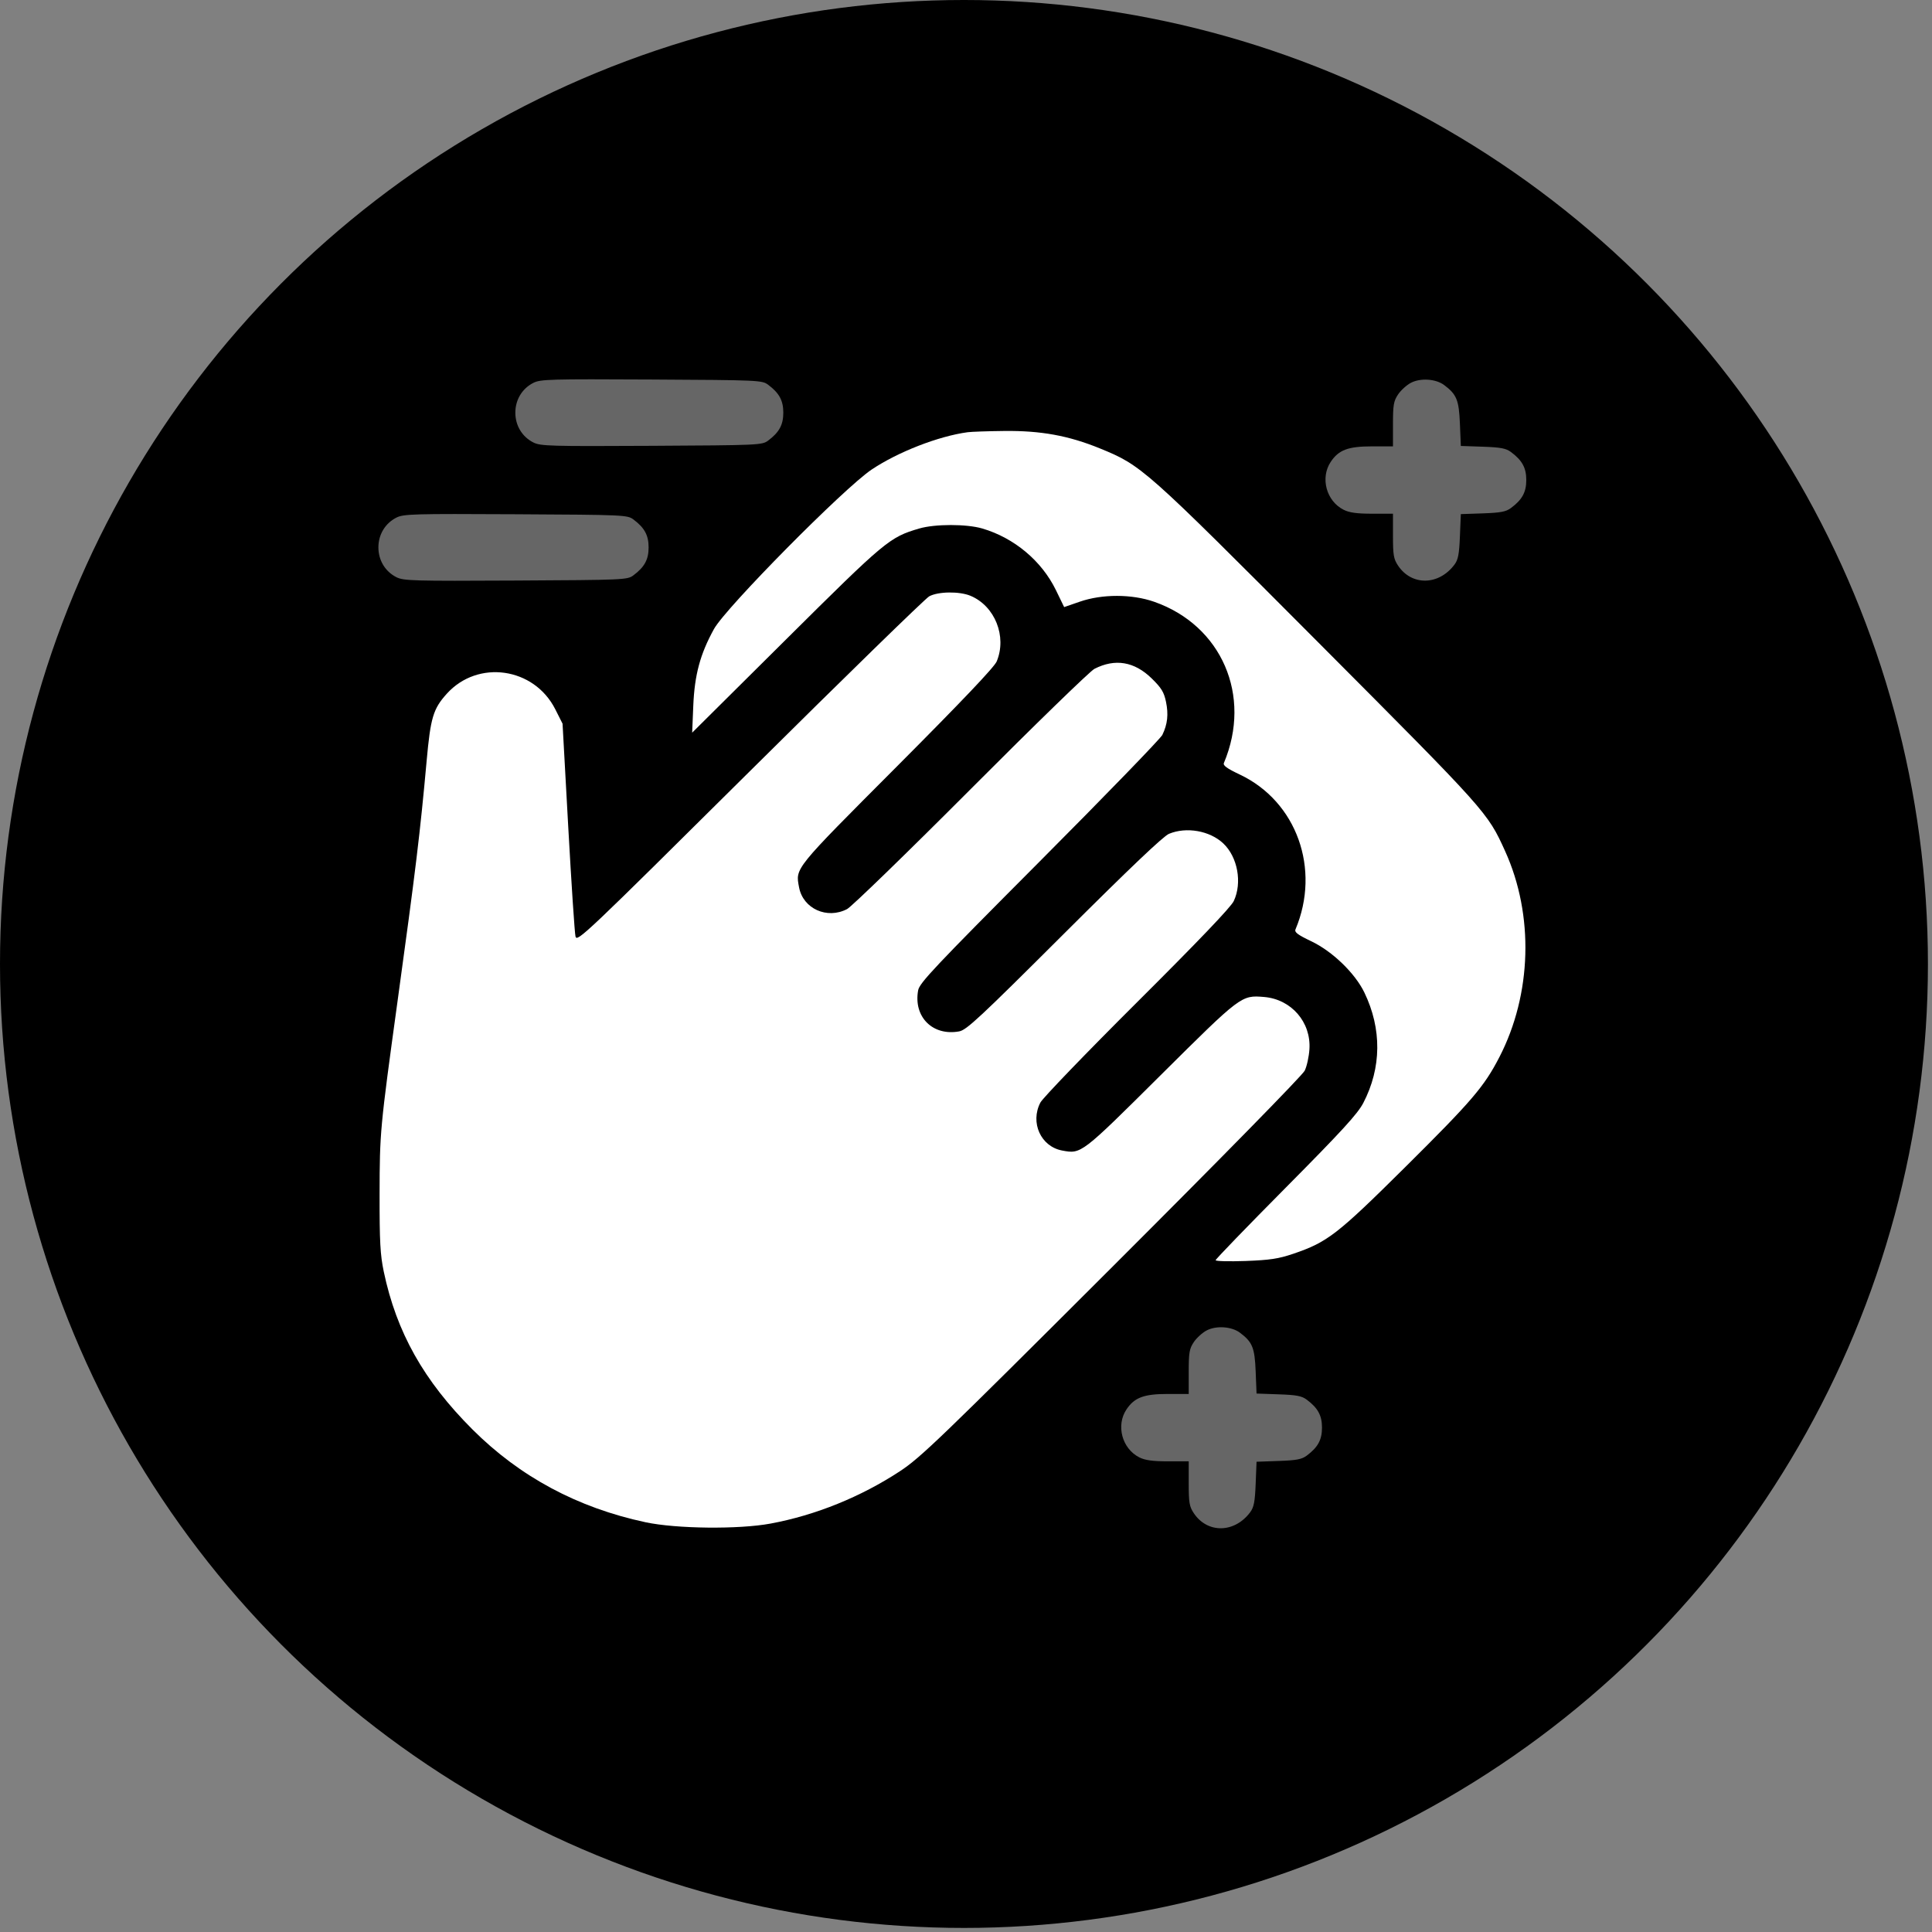 <svg width="57" height="57" viewBox="0 0 57 57" fill="none" xmlns="http://www.w3.org/2000/svg">
<rect x="0" y="0" width="57" height="57" fill="#808080" stroke="none"/>
<circle cx="28.44" cy="28.44" r="28.44" fill="black"/>
<path opacity="0.4" fill-rule="evenodd" clip-rule="evenodd" d="M15.735 11.296C15.404 11.464 15.204 11.795 15.204 12.175C15.204 12.555 15.404 12.886 15.735 13.054C15.947 13.161 16.221 13.169 19.222 13.153C22.394 13.136 22.483 13.132 22.662 12.999C22.99 12.754 23.11 12.533 23.11 12.175C23.11 11.817 22.99 11.596 22.662 11.351C22.483 11.218 22.394 11.214 19.222 11.197C16.221 11.181 15.947 11.189 15.735 11.296ZM41.628 11.293C41.501 11.359 41.33 11.514 41.247 11.638C41.116 11.834 41.097 11.948 41.097 12.516V13.169L40.484 13.169C39.774 13.169 39.496 13.273 39.261 13.626C38.946 14.097 39.13 14.783 39.641 15.04C39.811 15.125 40.033 15.156 40.484 15.156L41.097 15.156V15.809C41.097 16.377 41.116 16.491 41.247 16.687C41.65 17.29 42.45 17.276 42.912 16.657C43.02 16.512 43.051 16.35 43.072 15.823L43.099 15.168L43.749 15.146C44.279 15.127 44.432 15.098 44.581 14.986C44.91 14.741 45.03 14.521 45.03 14.162C45.03 13.804 44.91 13.584 44.581 13.338C44.432 13.227 44.279 13.198 43.749 13.179L43.099 13.157L43.072 12.502C43.044 11.802 42.976 11.636 42.607 11.36C42.362 11.177 41.911 11.146 41.628 11.293ZM11.695 15.271C11.364 15.439 11.164 15.77 11.164 16.15C11.164 16.53 11.364 16.861 11.695 17.029C11.908 17.136 12.183 17.144 15.216 17.128C18.421 17.111 18.51 17.107 18.688 16.974C19.016 16.729 19.136 16.508 19.136 16.15C19.136 15.792 19.016 15.571 18.688 15.326C18.51 15.193 18.421 15.189 15.216 15.172C12.183 15.156 11.908 15.164 11.695 15.271ZM35.602 39.251C35.475 39.317 35.304 39.472 35.221 39.596C35.09 39.792 35.071 39.905 35.071 40.473V41.126L34.458 41.126C33.748 41.126 33.47 41.23 33.234 41.583C32.919 42.055 33.104 42.741 33.615 42.998C33.785 43.083 34.007 43.113 34.458 43.114L35.071 43.114V43.766C35.071 44.335 35.09 44.448 35.221 44.644C35.624 45.248 36.424 45.234 36.885 44.615C36.993 44.47 37.025 44.307 37.046 43.78L37.072 43.126L37.722 43.103C38.253 43.085 38.406 43.055 38.555 42.944C38.883 42.699 39.003 42.478 39.003 42.12C39.003 41.762 38.883 41.541 38.555 41.296C38.406 41.184 38.253 41.155 37.722 41.137L37.072 41.114L37.046 40.459C37.018 39.76 36.95 39.594 36.581 39.318C36.336 39.135 35.885 39.104 35.602 39.251Z" fill="white"/>
<path fill-rule="evenodd" clip-rule="evenodd" d="M28.548 12.752C27.689 12.868 26.496 13.332 25.717 13.853C24.902 14.398 21.414 17.926 21.065 18.557C20.657 19.297 20.492 19.908 20.454 20.821L20.421 21.616L23.193 18.863C26.129 15.946 26.245 15.85 27.119 15.593C27.586 15.456 28.516 15.456 28.983 15.593C29.923 15.87 30.733 16.548 31.153 17.411L31.396 17.911L31.859 17.751C32.517 17.523 33.394 17.524 34.051 17.754C36.045 18.452 36.943 20.528 36.109 22.51C36.077 22.584 36.197 22.671 36.579 22.852C38.255 23.645 38.971 25.638 38.221 27.42C38.186 27.504 38.286 27.579 38.686 27.77C39.306 28.064 39.976 28.71 40.252 29.28C40.772 30.354 40.761 31.504 40.221 32.542C40.052 32.864 39.598 33.361 37.938 35.035C36.798 36.184 35.865 37.149 35.865 37.18C35.865 37.21 36.26 37.22 36.743 37.203C37.465 37.176 37.714 37.139 38.15 36.992C39.162 36.649 39.448 36.428 41.45 34.442C43.429 32.478 43.785 32.062 44.236 31.189C45.195 29.332 45.261 26.998 44.407 25.114C43.885 23.963 43.88 23.958 38.885 18.945C33.758 13.8 33.684 13.734 32.452 13.23C31.526 12.852 30.709 12.703 29.63 12.715C29.144 12.72 28.657 12.737 28.548 12.752ZM27.414 17.594C27.301 17.656 24.916 19.981 22.116 22.76C17.257 27.582 17.023 27.805 16.979 27.629C16.954 27.528 16.858 26.074 16.765 24.398L16.597 21.351L16.381 20.923C15.756 19.688 14.099 19.452 13.182 20.467C12.78 20.912 12.702 21.174 12.587 22.45C12.394 24.584 12.266 25.641 11.725 29.566C11.213 33.288 11.202 33.405 11.199 35.23C11.197 36.637 11.218 37.019 11.322 37.516C11.698 39.306 12.502 40.737 13.941 42.175C15.339 43.571 17.043 44.484 19.045 44.911C19.955 45.105 21.796 45.125 22.735 44.95C24.062 44.704 25.404 44.16 26.556 43.402C27.16 43.004 27.749 42.438 32.802 37.392C36.049 34.15 38.428 31.724 38.493 31.588C38.556 31.46 38.618 31.176 38.632 30.957C38.685 30.157 38.098 29.481 37.294 29.414C36.621 29.358 36.617 29.362 34.243 31.721C31.894 34.056 31.902 34.05 31.336 33.944C30.707 33.826 30.387 33.119 30.695 32.528C30.766 32.393 32.05 31.06 33.55 29.566C35.362 27.761 36.318 26.761 36.4 26.584C36.654 26.043 36.515 25.282 36.089 24.882C35.691 24.508 35.002 24.387 34.489 24.6C34.322 24.669 33.333 25.61 31.395 27.543C28.905 30.027 28.517 30.389 28.299 30.429C27.517 30.573 26.945 30.001 27.088 29.218C27.128 29 27.561 28.541 30.665 25.425C32.607 23.476 34.24 21.791 34.293 21.682C34.446 21.367 34.478 21.075 34.4 20.703C34.34 20.418 34.266 20.297 33.98 20.017C33.469 19.517 32.899 19.421 32.289 19.733C32.162 19.798 30.523 21.39 28.647 23.272C26.771 25.153 25.126 26.75 24.991 26.821C24.399 27.129 23.693 26.809 23.575 26.18C23.467 25.602 23.404 25.679 26.464 22.61C28.396 20.671 29.336 19.682 29.406 19.514C29.712 18.777 29.353 17.879 28.633 17.578C28.305 17.441 27.677 17.45 27.414 17.594Z" fill="white"/>
</svg>
